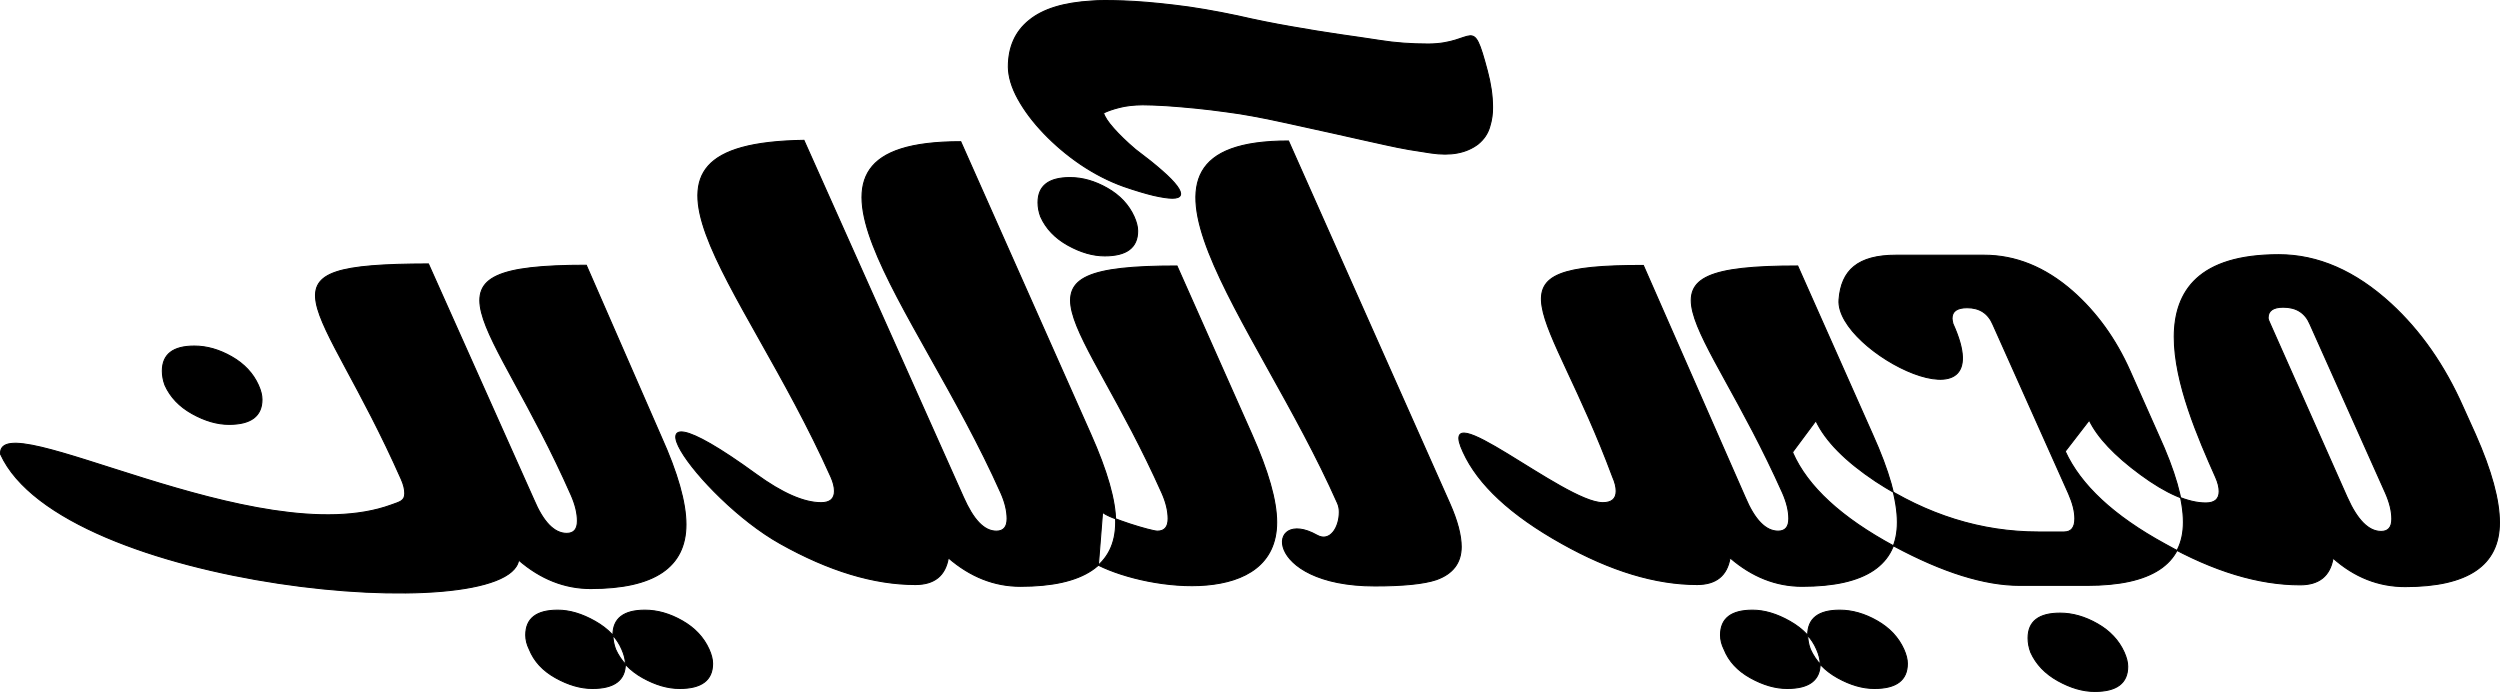 <svg xmlns="http://www.w3.org/2000/svg" width="1194.531" height="330.633" viewBox="0 0 1194.531 330.633"><path fill-rule="evenodd" clip-rule="evenodd" stroke="#000" stroke-width=".5" stroke-miterlimit="2.613" d="M542.447 71.336c10.4 7.794 17.042 13.64 19.93 17.536 2.89 3.897 2.167 5.846-2.166 5.846-2.165 0-5.198-.472-9.098-1.357-3.9-.944-8.666-2.36-14.298-4.31-7.077-2.54-13.937-6.082-20.508-10.51-6.5-4.43-12.348-9.39-17.547-14.82s-9.316-10.925-12.35-16.416c-3.032-5.49-4.548-10.628-4.62-15.293 0-9.446 3.25-16.886 9.892-22.26 6.57-5.432 16.537-8.502 29.968-9.27 3.25-.296 8.304-.296 15.092-.06s14.875.886 24.263 2.008c9.315 1.062 19.497 2.834 30.4 5.137 8.738 2.008 17.26 3.72 25.49 5.137 8.305 1.477 16.03 2.717 23.254 3.78 7.147 1.003 13.43 1.948 18.845 2.774 7.697 1.26 15.553 1.77 23.396 1.77 22.743 0 20.94-14.728 28.31 12.932 1.588 5.964 2.455 11.69 2.455 17.183.072 3.13-.36 6.26-1.373 9.508-.938 3.247-2.816 5.964-5.56 8.207-2.815 2.126-6.065 3.543-9.82 4.25-3.683.71-7.944.71-12.71 0-3.467-.53-6.932-1.06-10.47-1.65-3.612-.65-7.294-1.36-11.194-2.245-8.232-1.83-16.39-3.602-24.623-5.49-8.16-1.83-15.67-3.484-22.53-4.96-6.86-1.536-12.35-2.6-16.537-3.366-3.827-.71-8.088-1.417-12.854-2.008-4.693-.65-9.46-1.24-14.298-1.713-4.91-.472-9.532-.886-13.937-1.18-4.333-.237-8.16-.414-11.338-.414-4.333.058-8.016.472-11.12 1.298-3.034.768-5.56 1.653-7.51 2.6.505 1.83 2.093 4.31 4.837 7.38 2.673 3.07 6.14 6.375 10.327 9.978zM1121.572 237.77l-36.992-83.338c-.566-1.134-.85-1.984-.85-2.55 0-3.403 2.41-5.104 7.23-5.104 6.235 0 10.487 2.692 12.755 8.078l36.14 80.788c1.985 4.535 2.978 8.646 2.978 12.33 0 3.97-1.7 5.953-5.102 5.953-5.953.002-11.337-5.384-16.158-16.156zm-134.787-22.11c7.37 16.158 23.244 30.898 47.623 44.222 23.244 13.04 44.787 19.56 64.63 19.56 9.07 0 14.315-4.253 15.73-12.757 10.206 9.07 21.687 13.606 34.442 13.606 30.047 0 45.07-10.204 45.07-30.613 0-10.77-3.826-24.803-11.48-42.095l-5.953-13.18c-8.787-19.844-20.268-36.285-34.44-49.324-17.007-15.59-34.866-23.386-53.575-23.386-76.385 0-46.756 69.122-30.188 106.3 1.133 2.55 1.7 4.818 1.7 6.803 0 3.685-2.126 5.527-6.378 5.527-8.504 0-18.922-4.535-31.252-13.606-12.33-9.07-20.48-17.716-24.45-25.937l-11.48 14.88zM856.592 216.337c7.086 16.157 23.244 31.04 48.473 44.646 23.244 12.473 43.23 18.71 59.953 18.71h32.314c30.613 0 45.92-10.064 45.92-30.19 0-10.488-3.967-24.378-11.904-41.67l-13.607-30.613c-6.802-15.308-16.015-28.063-27.636-38.268-13.04-11.34-27.07-17.008-42.094-17.008h-42.096c-18.14 0-26.16 7.125-27.213 21.26-1.876 25.19 78.65 64.97 54.427 11.48-.283-1.134-.426-1.984-.426-2.552 0-3.4 2.41-5.103 7.23-5.103 5.953 0 10.062 2.692 12.332 8.078l36.14 80.787c1.985 4.536 2.978 8.504 2.978 11.906 0 4.253-1.7 6.38-5.102 6.38h-12.332c-27.213 0-53.148-8.08-77.81-24.237-14.458-9.638-23.954-19.276-28.49-28.914l-11.054 14.88v.427zM699.092 215.944c7.088 15.59 22.82 30.188 47.197 43.795 23.243 13.038 44.786 19.56 64.63 19.56 9.07 0 14.314-4.253 15.732-12.757 10.488 9.07 21.97 13.605 34.44 13.605 30.33 0 45.495-10.204 45.495-30.613 0-10.488-3.967-24.52-11.904-42.095-11.906-26.788-23.81-53.575-35.717-80.362-85.576 0-45.58 22.638-7.23 108.425 1.985 4.536 2.978 8.646 2.978 12.33 0 3.97-1.7 5.953-5.104 5.953-5.95 0-11.195-5.386-15.73-16.157-16.22-36.93-32.436-73.86-48.654-110.79-78.93-.176-45.275 18.582-14.7 101.01 1.134 2.55 1.7 4.82 1.7 6.803 0 3.686-2.127 5.528-6.38 5.528-18.56 0-80.715-54.128-66.754-24.236zM372.775 259.74c23.244 13.038 44.788 19.56 64.63 19.56 9.07 0 14.315-4.253 15.732-12.757 10.488 9.07 21.968 13.605 34.44 13.605 30.332 0 45.497-10.204 45.497-30.613 0-10.488-4.074-24.474-11.906-42.095L459.06 67.696c-96.414 0-21.856 75.863 19.163 167.807 2.017 4.52 2.977 8.646 2.977 12.33 0 3.97-1.7 5.953-5.103 5.953-5.953 0-10.99-5.475-15.732-16.157l-76.23-170.58c-98.877 1.466-30.02 64.865 12.876 160.8 1.14 2.548 1.702 4.82 1.702 6.803 0 3.686-2.126 5.528-6.378 5.528-8.22 0-18.567-4.535-31.04-13.605-72.134-52.46-27.6 11.352 11.48 33.164zM524.818 270.062c24.516 12.21 85.194 19.91 85.194-20.527 0-10.488-4.074-24.474-11.906-42.095l-35.716-80.362c-85.575 0-45.58 22.638-7.23 108.425 2.022 4.52 2.978 8.646 2.978 12.33 0 3.97-1.7 5.953-5.103 5.953-3.012 0-23.568-6.276-26.217-9.035l-2 25.312zM.27 217.013c29.258 64.37 242.105 83.314 247.558 50.598 10.488 9.072 21.97 13.607 34.44 13.607 30.332 0 45.497-10.204 45.497-30.614 0-10.488-3.97-24.52-11.906-42.094l-35.717-81.78c-85.816 0-45.286 23.6-7.23 109.842 1.985 4.535 2.978 8.646 2.978 12.33 0 3.97-1.7 5.953-5.102 5.953-5.953 0-11.197-5.386-15.732-16.157l-50.334-112.596c-86.813.222-51.833 15.08-13.02 102.816 1.133 2.55 1.7 4.818 1.7 6.803 0 3.687-2.387 4.063-6.378 5.528-63.73 23.4-188.555-48.92-186.755-24.235zM615.662 67.355c-93.553 0-15.74 84.554 23.426 173.074.617 1.395.85 2.834.85 4.25 0 7.37-4.453 14.53-10.63 11.056-24.534-13.8-26.692 24.236 27.638 24.236 13.607 0 23.387-.992 29.34-2.977 7.938-2.834 11.904-8.078 11.904-15.73 0-5.388-1.76-12.368-5.527-20.836-25.667-57.692-51.335-115.383-77-173.075zM823.775 310.257c2.268 5.67 6.45 10.204 12.545 13.605 6.094 3.402 11.975 5.103 17.645 5.103 10.488 0 15.732-3.968 15.732-11.905 0-1.984-.566-4.252-1.7-6.803-2.27-5.386-6.52-9.85-12.757-13.395-6.236-3.543-12.188-5.314-17.857-5.314-10.205 0-15.307 3.97-15.307 11.905 0 2.268.567 4.535 1.7 6.804zM865.02 310.257c2.553 5.67 6.875 10.204 12.97 13.605 6.095 3.402 11.976 5.103 17.645 5.103 10.488 0 15.732-3.968 15.732-11.905 0-1.984-.566-4.252-1.7-6.803-2.552-5.67-6.804-10.205-12.757-13.606s-11.906-5.102-17.857-5.102c-10.205 0-15.31 3.97-15.31 11.905 0 2.268.427 4.535 1.277 6.804zM970.307 311.674c2.55 5.67 6.875 10.205 12.97 13.606s11.976 5.103 17.645 5.103c10.488 0 15.732-3.97 15.732-11.906 0-1.983-.568-4.252-1.7-6.803-2.552-5.67-6.804-10.205-12.757-13.606s-11.906-5.103-17.86-5.103c-10.204 0-15.306 3.97-15.306 11.906 0 2.27.427 4.536 1.277 6.804zM78.836 184.06c2.55 5.67 6.874 10.205 12.968 13.606s11.977 5.103 17.646 5.103c10.488 0 15.732-3.97 15.732-11.907 0-1.984-.567-4.252-1.7-6.803-2.552-5.67-6.804-10.205-12.757-13.606-5.953-3.4-11.906-5.103-17.858-5.103-10.205 0-15.307 3.97-15.307 11.906 0 2.268.426 4.536 1.276 6.804zM497.246 103.55c2.55 5.67 6.874 10.205 12.97 13.606 6.093 3.4 11.976 5.103 17.645 5.103 10.49 0 15.733-3.97 15.733-11.907 0-1.983-.567-4.252-1.7-6.803-2.552-5.67-6.804-10.205-12.757-13.606s-11.906-5.103-17.858-5.103c-10.205 0-15.307 3.97-15.307 11.907 0 2.268.426 4.535 1.276 6.803zM252.9 310.257c2.268 5.67 6.45 10.204 12.543 13.605 6.094 3.402 11.976 5.103 17.646 5.103 10.487 0 15.73-3.968 15.73-11.905 0-1.984-.566-4.252-1.7-6.803-2.268-5.386-6.52-9.85-12.756-13.395-6.236-3.543-12.19-5.314-17.858-5.314-10.205 0-15.307 3.97-15.307 11.905 0 2.268.566 4.535 1.7 6.804zM294.144 310.257c2.55 5.67 6.874 10.204 12.968 13.605 6.095 3.402 11.977 5.103 17.646 5.103 10.488 0 15.732-3.968 15.732-11.905 0-1.984-.567-4.252-1.7-6.803-2.552-5.67-6.804-10.205-12.757-13.606s-11.905-5.102-17.858-5.102c-10.205 0-15.307 3.97-15.307 11.905 0 2.268.425 4.535 1.276 6.804z"/></svg>
